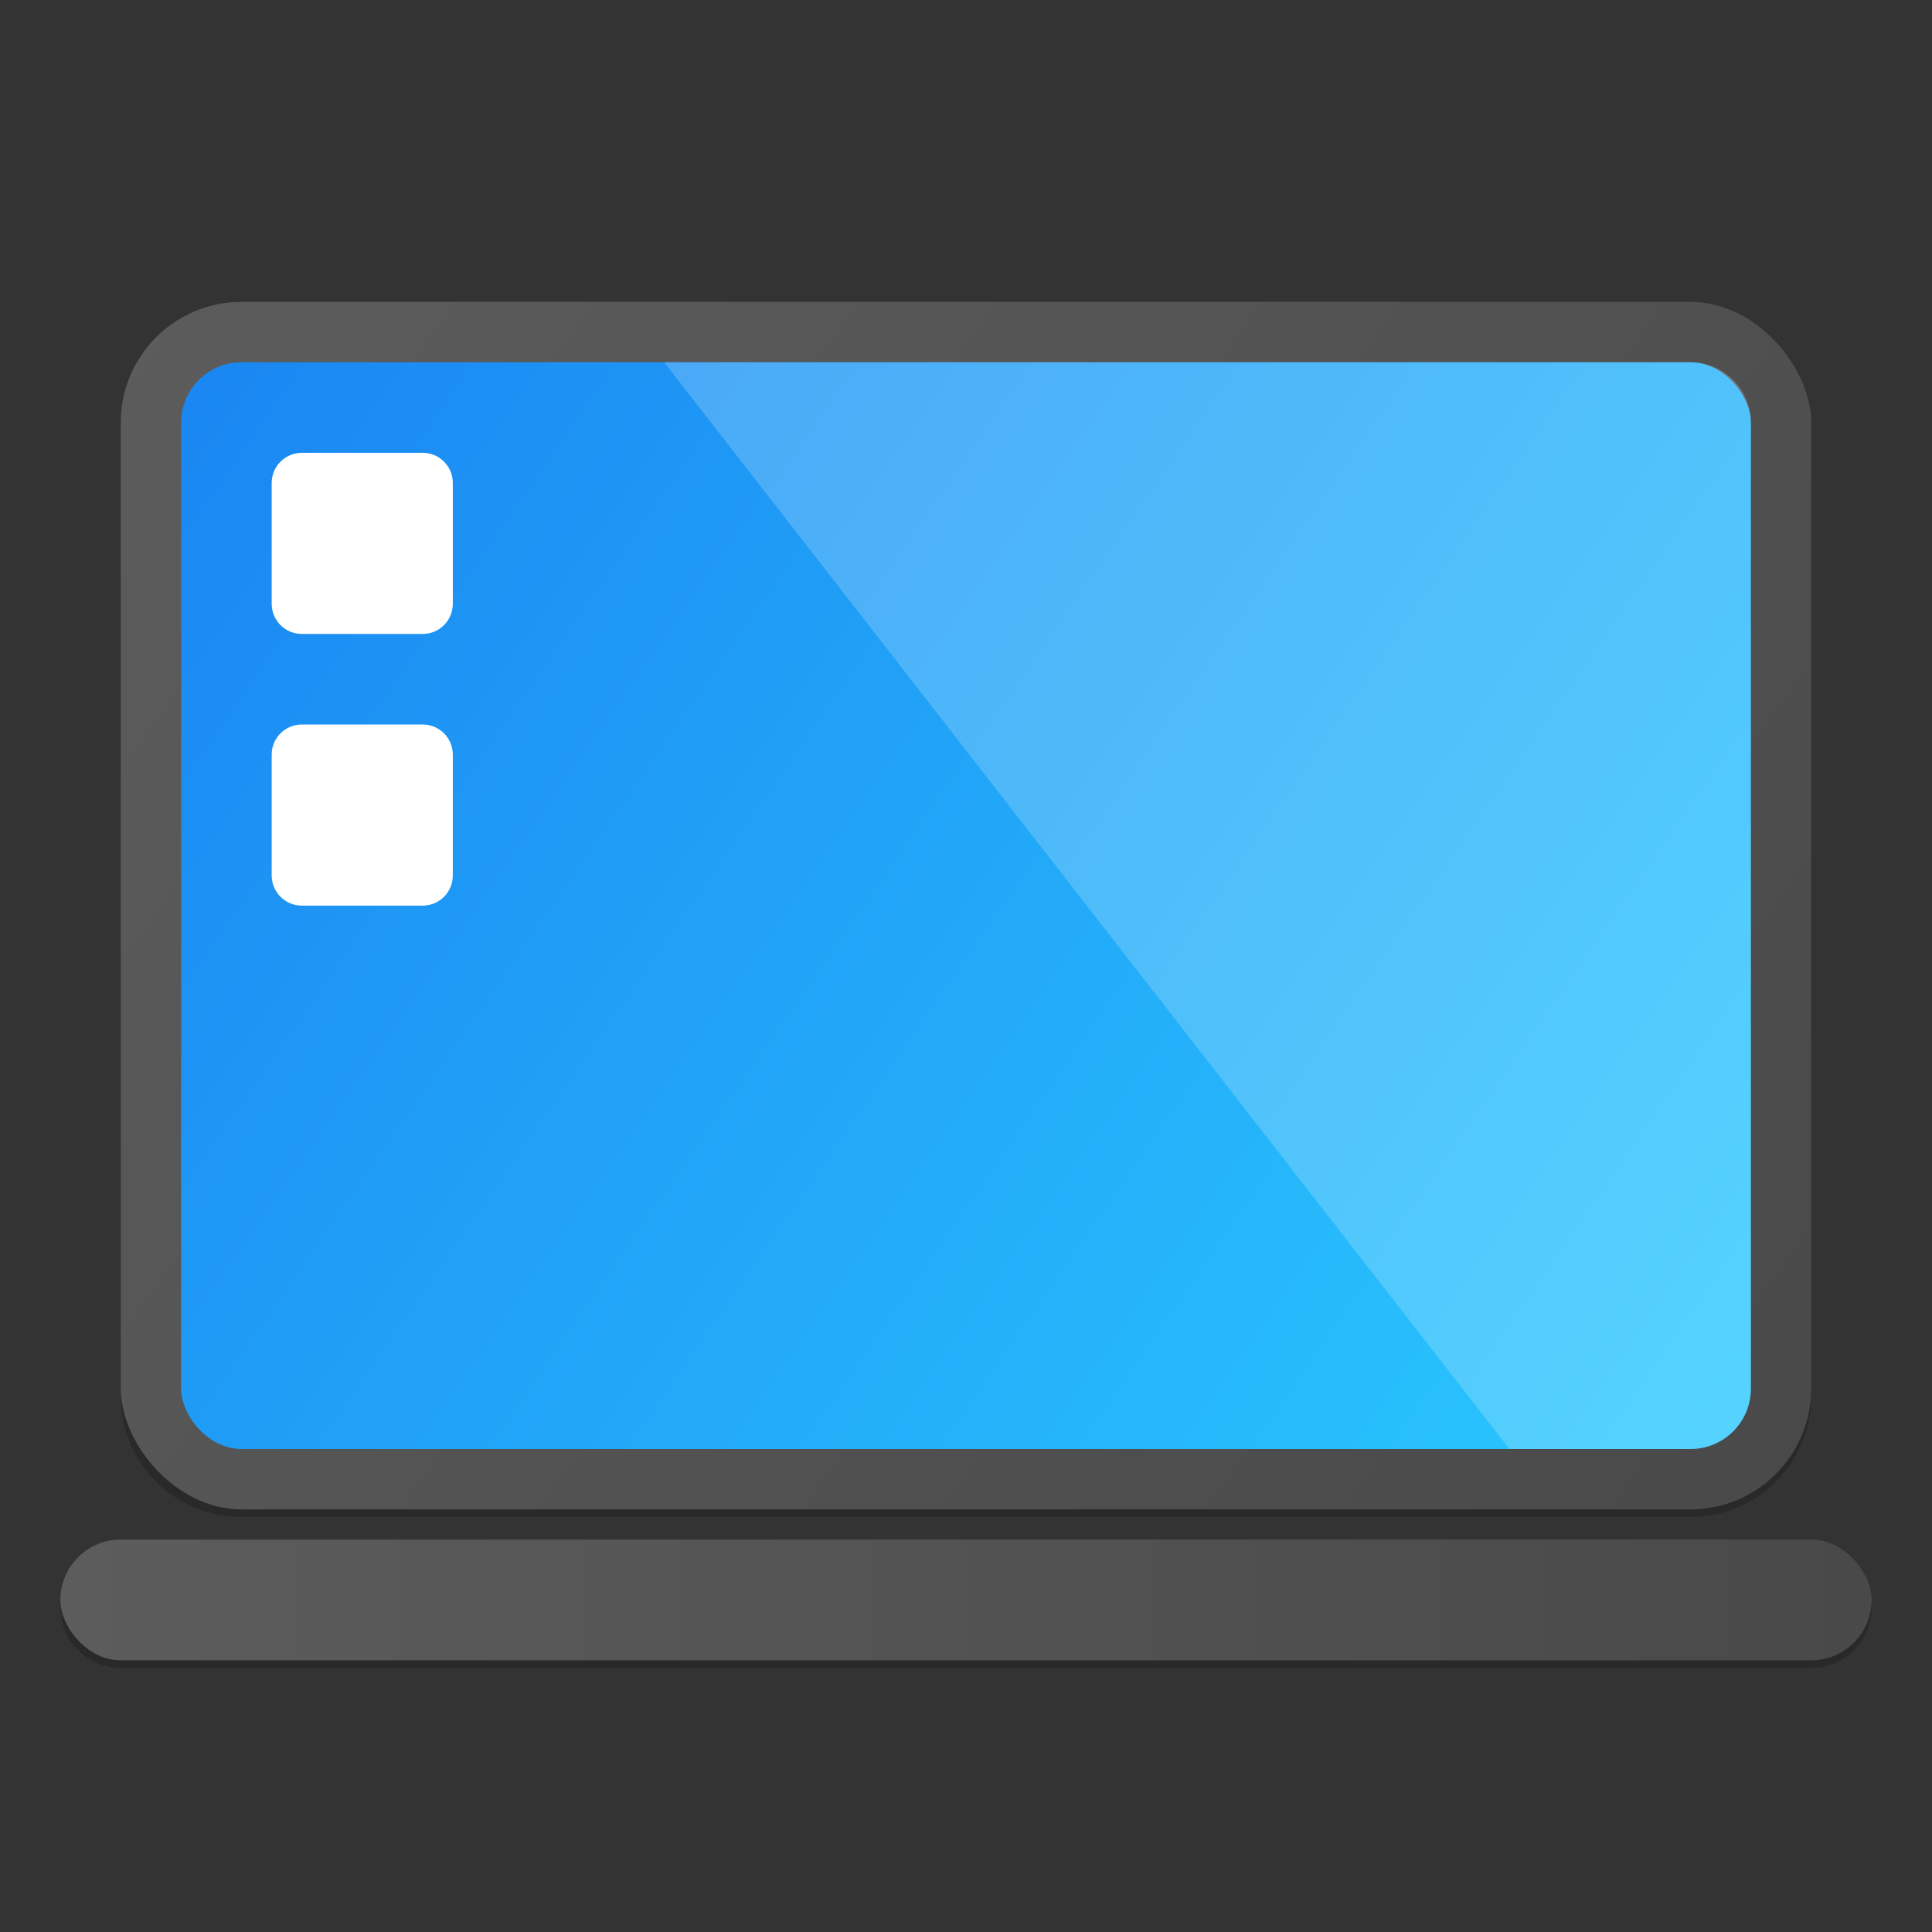 <?xml version="1.0" encoding="UTF-8" standalone="no"?>
<!-- Created with Inkscape (http://www.inkscape.org/) -->

<svg
   width="256"
   height="256"
   viewBox="0 0 256 256"
   version="1.1"
   id="svg5"
   inkscape:version="1.2.1 (9c6d41e410, 2022-07-14)"
   sodipodi:docname="computer-laptop.svg"
   xmlns:inkscape="http://www.inkscape.org/namespaces/inkscape"
   xmlns:sodipodi="http://sodipodi.sourceforge.net/DTD/sodipodi-0.dtd"
   xmlns:xlink="http://www.w3.org/1999/xlink"
   xmlns="http://www.w3.org/2000/svg"
   xmlns:svg="http://www.w3.org/2000/svg">
  <rect x="0" y="0" width="256" height="256" fill="#333333" stroke="none"/>
  <sodipodi:namedview
     id="namedview7"
     pagecolor="#ffffff"
     bordercolor="#000000"
     borderopacity="0.25"
     inkscape:showpageshadow="2"
     inkscape:pageopacity="0.0"
     inkscape:pagecheckerboard="0"
     inkscape:deskcolor="#d1d1d1"
     inkscape:document-units="px"
     showgrid="false"
     inkscape:zoom="3.0859375"
     inkscape:cx="127.83797"
     inkscape:cy="128"
     inkscape:window-width="1920"
     inkscape:window-height="1011"
     inkscape:window-x="0"
     inkscape:window-y="0"
     inkscape:window-maximized="1"
     inkscape:current-layer="svg5" />
  <defs
     id="defs2">
    <linearGradient
       inkscape:collect="always"
       id="linearGradient5124">
      <stop
         style="stop-color:#5c5c5c;stop-opacity:1;"
         offset="0"
         id="stop5120" />
      <stop
         style="stop-color:#494949;stop-opacity:1;"
         offset="1"
         id="stop5122" />
    </linearGradient>
    <linearGradient
       inkscape:collect="always"
       xlink:href="#linearGradient5124"
       id="linearGradient5126"
       x1="19"
       y1="56"
       x2="45"
       y2="56"
       gradientUnits="userSpaceOnUse"
       gradientTransform="matrix(9.231,0,0,4,-167.385,-12)" />
    <linearGradient
       inkscape:collect="always"
       xlink:href="#linearGradient5124"
       id="linearGradient5134"
       x1="4"
       y1="10"
       x2="60"
       y2="50"
       gradientUnits="userSpaceOnUse"
       gradientTransform="scale(4)" />
    <linearGradient
       inkscape:collect="always"
       xlink:href="#linearGradient1261"
       id="linearGradient6853"
       x1="6"
       y1="12"
       x2="58"
       y2="48"
       gradientUnits="userSpaceOnUse"
       gradientTransform="scale(4)" />
    <linearGradient
       inkscape:collect="always"
       id="linearGradient1261">
      <stop
         style="stop-color:#1a86f2;stop-opacity:1"
         offset="0"
         id="stop1257" />
      <stop
         style="stop-color:#2ac9fe;stop-opacity:1"
         offset="1"
         id="stop1259" />
    </linearGradient>
  </defs>
  <path
     id="rect3605"
     style="opacity:0.2;fill:#000000;fill-opacity:1;stroke-width:8;stroke-linecap:round;stroke-linejoin:round"
     d="m 32,41 c -8.864,0 -16,7.136 -16,16 v 128 c 0,8.864 7.136,16 16,16 h 192 c 8.864,0 16,-7.136 16,-16 V 57 c 0,-8.864 -7.136,-16 -16,-16 z M 16,205 c -4.432,0 -8,3.568 -8,8 0,4.432 3.568,8 8,8 h 224 c 4.432,0 8,-3.568 8,-8 0,-4.432 -3.568,-8 -8,-8 z"
     sodipodi:nodetypes="ssssssssssssssss" />
  <rect
     style="fill:url(#linearGradient5134);fill-opacity:1;stroke-width:8;stroke-linecap:round;stroke-linejoin:round"
     id="rect237"
     width="224"
     height="160"
     x="16"
     y="40"
     ry="16" />
  <rect
     style="fill:url(#linearGradient5126);fill-opacity:1;stroke-width:12.153;stroke-linecap:round;stroke-linejoin:round"
     id="rect1005"
     width="240"
     height="16"
     x="8"
     y="204"
     ry="8" />
  <rect
     style="fill:url(#linearGradient6853);fill-opacity:1;stroke-width:8;stroke-linecap:round;stroke-linejoin:round"
     id="rect3031"
     width="208"
     height="144"
     x="24"
     y="48"
     ry="8" />
  <path
     id="rect5914"
     style="opacity:0.2;fill:#ffffff;fill-opacity:1;stroke-width:8;stroke-linecap:round;stroke-linejoin:round"
     d="m 88,48 112,144 h 24 c 4.432,0 8,-3.568 8,-8 V 56 c 0,-4.432 -3.568,-8 -8,-8 z" />
  <path
     id="rect987"
     style="fill:#ffffff;stroke-width:4"
     d="m 40,60 c -2.216,0 -4,1.784 -4,4 v 16 c 0,2.216 1.784,4 4,4 h 16 c 2.216,0 4,-1.784 4,-4 V 64 c 0,-2.216 -1.784,-4 -4,-4 z m 0,36 c -2.216,0 -4,1.784 -4,4 v 16 c 0,2.216 1.784,4 4,4 h 16 c 2.216,0 4,-1.784 4,-4 v -16 c 0,-2.216 -1.784,-4 -4,-4 z" />
</svg>
